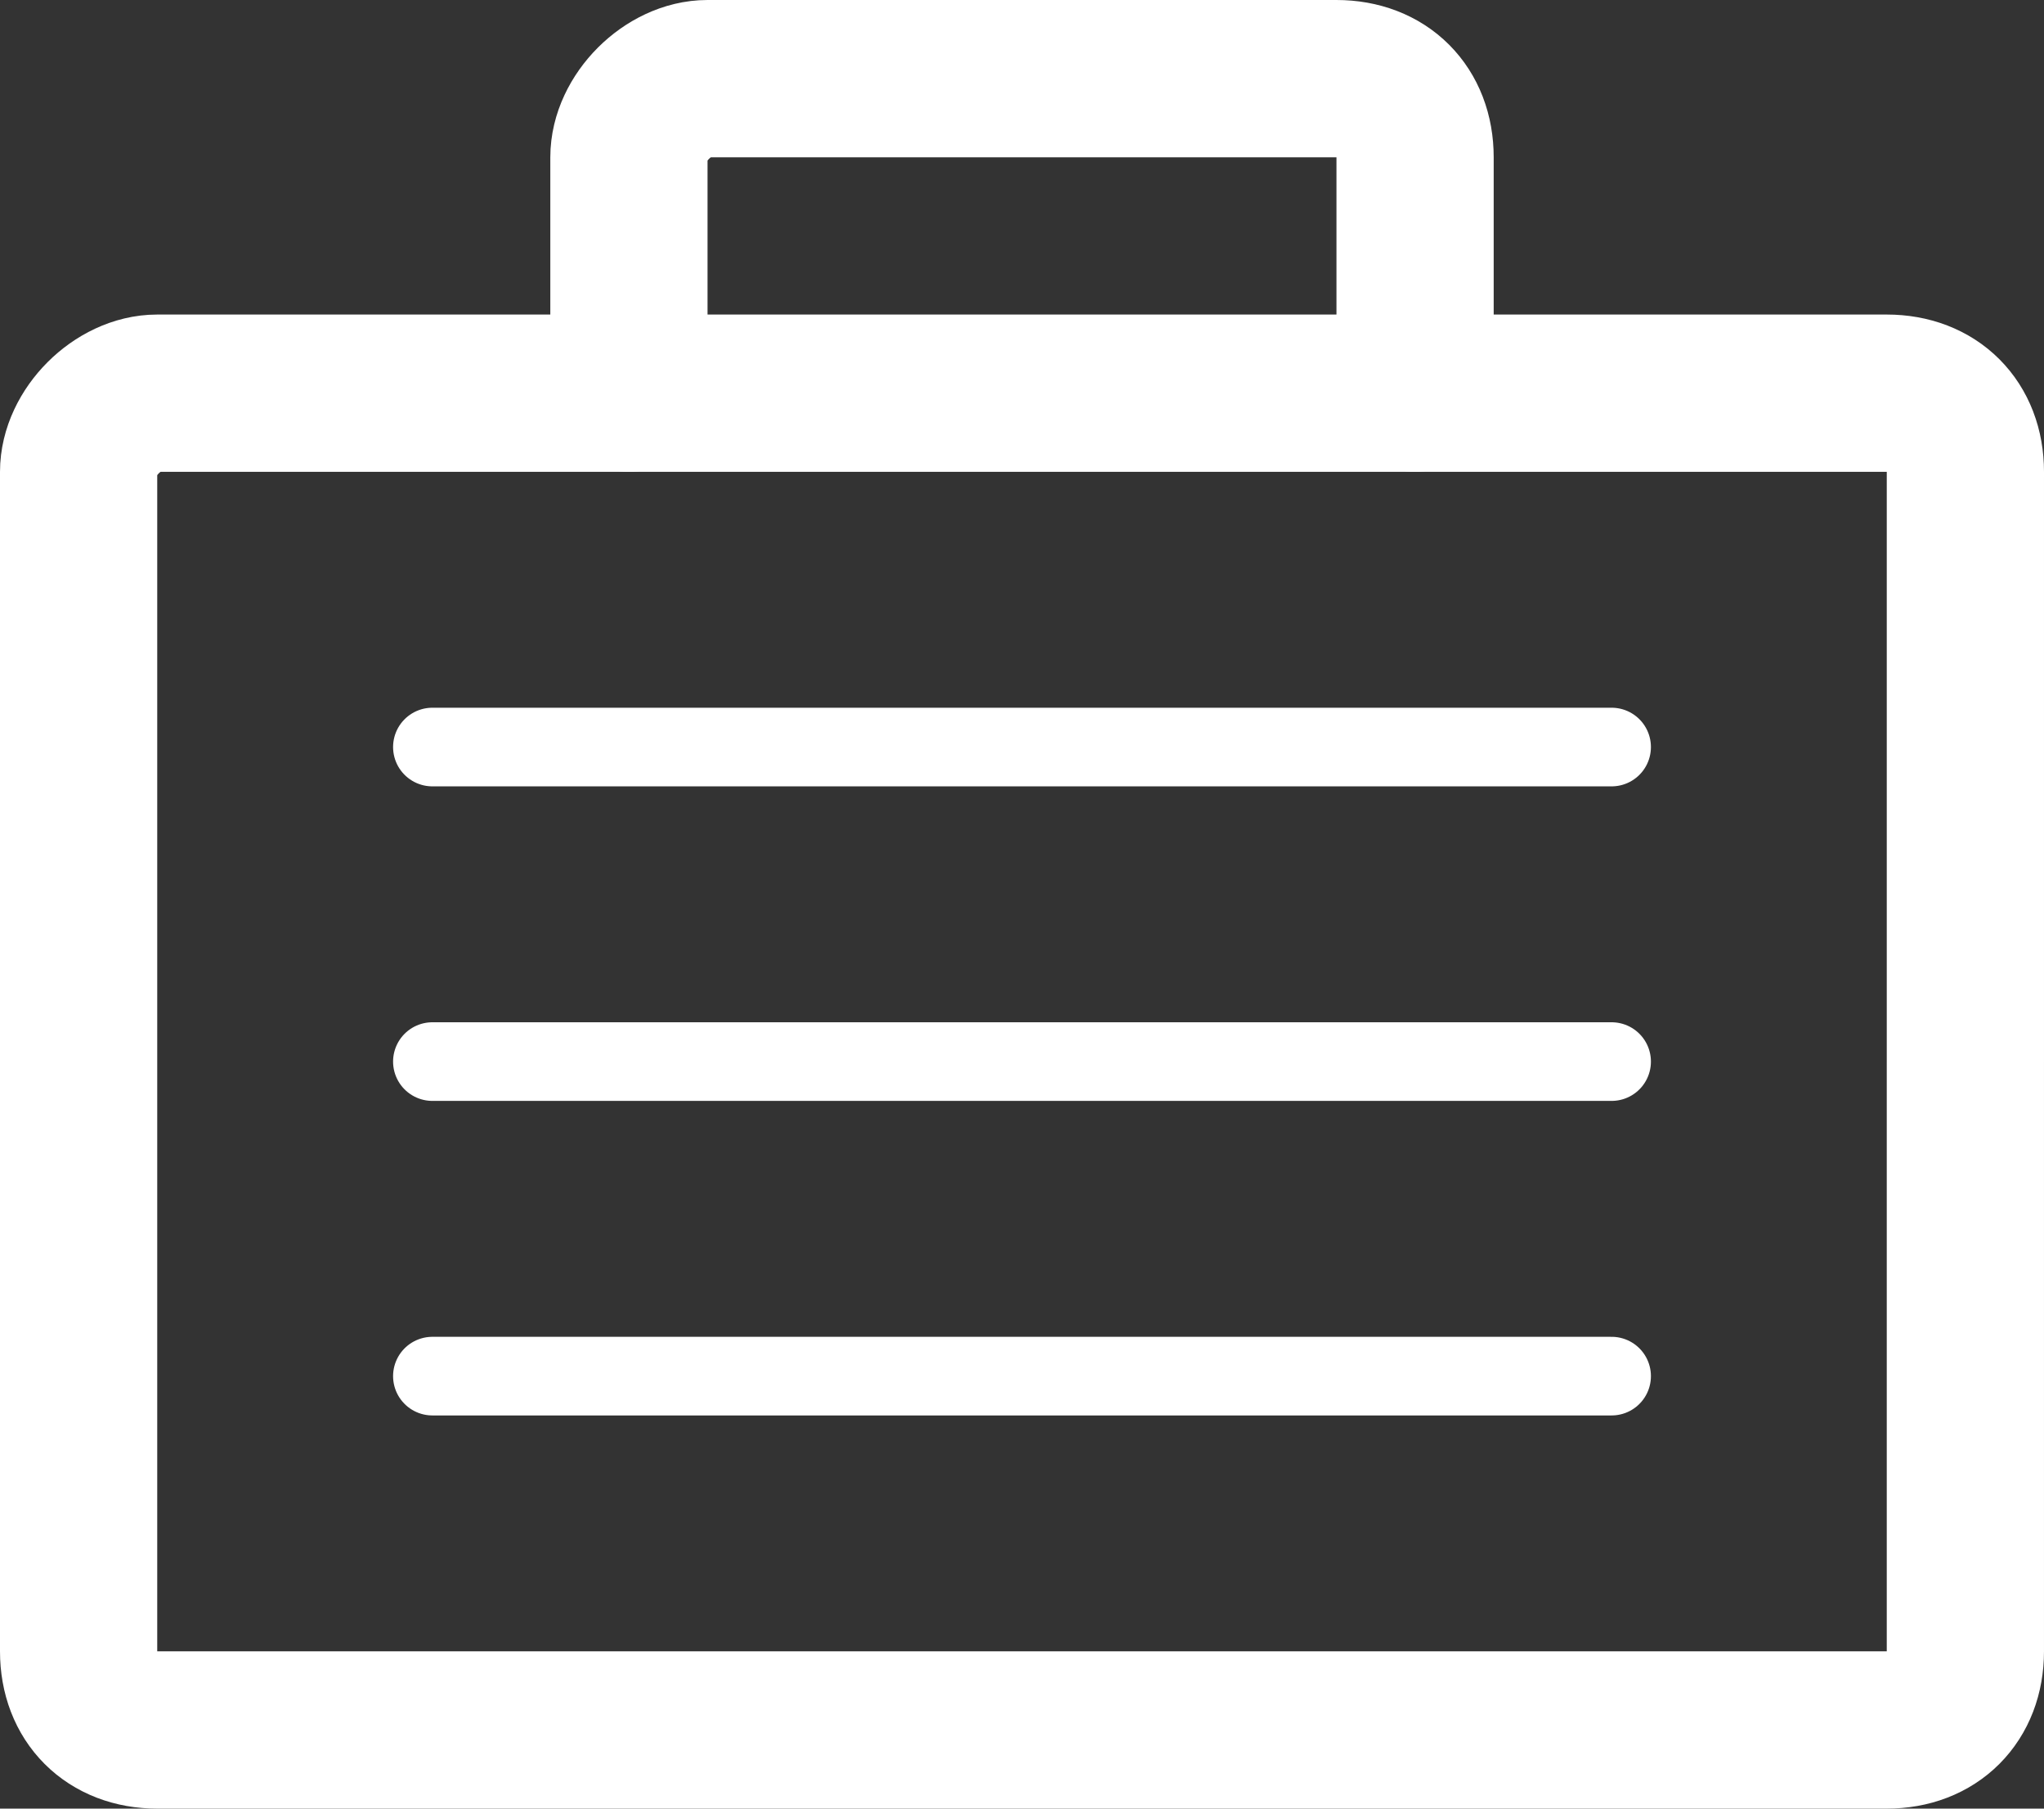 <?xml version="1.0" encoding="utf-8"?>
<!-- Generator: Adobe Illustrator 18.1.1, SVG Export Plug-In . SVG Version: 6.00 Build 0)  -->
<svg version="1.1" id="Layer_1" xmlns="http://www.w3.org/2000/svg" xmlns:xlink="http://www.w3.org/1999/xlink" x="0px" y="0px"
	 viewBox="0 0 26 23" enable-background="new 0 0 26 23" xml:space="preserve">
<rect x="0" y="0" width="26" height="23" fill="#333333" stroke="none"/>
<g>
	<defs>
		<rect id="SVGID_1_" x="-6" y="-5" width="38" height="33"/>
	</defs>
	<clipPath id="SVGID_2_">
		<use xlink:href="#SVGID_1_"  overflow="visible"/>
	</clipPath>
	
		<path clip-path="url(#SVGID_2_)" fill="none" stroke="#FFFFFF" stroke-width="2" stroke-linecap="round" stroke-linejoin="round" d="
		M1,6v15c0,0.6,0.4,1,1,1h22c0.6,0,1-0.4,1-1V6c0-0.6-0.4-1-1-1H2C1.5,5,1,5.5,1,6z"/>
	
		<path clip-path="url(#SVGID_2_)" fill="none" stroke="#FFFFFF" stroke-width="2" stroke-linecap="round" stroke-linejoin="round" d="
		M18,5V2c0-0.6-0.4-1-1-1H9C8.5,1,8,1.5,8,2v3"/>
</g>
<line fill="#9B2C2C" stroke="#FFFFFF" stroke-linecap="round" x1="5.5" y1="13.5" x2="20.5" y2="13.5"/>
<line fill="#9B2C2C" stroke="#FFFFFF" stroke-linecap="round" x1="5.5" y1="9.5" x2="20.5" y2="9.5"/>
<line fill="#9B2C2C" stroke="#FFFFFF" stroke-linecap="round" x1="5.5" y1="17.5" x2="20.5" y2="17.5"/>
</svg>
